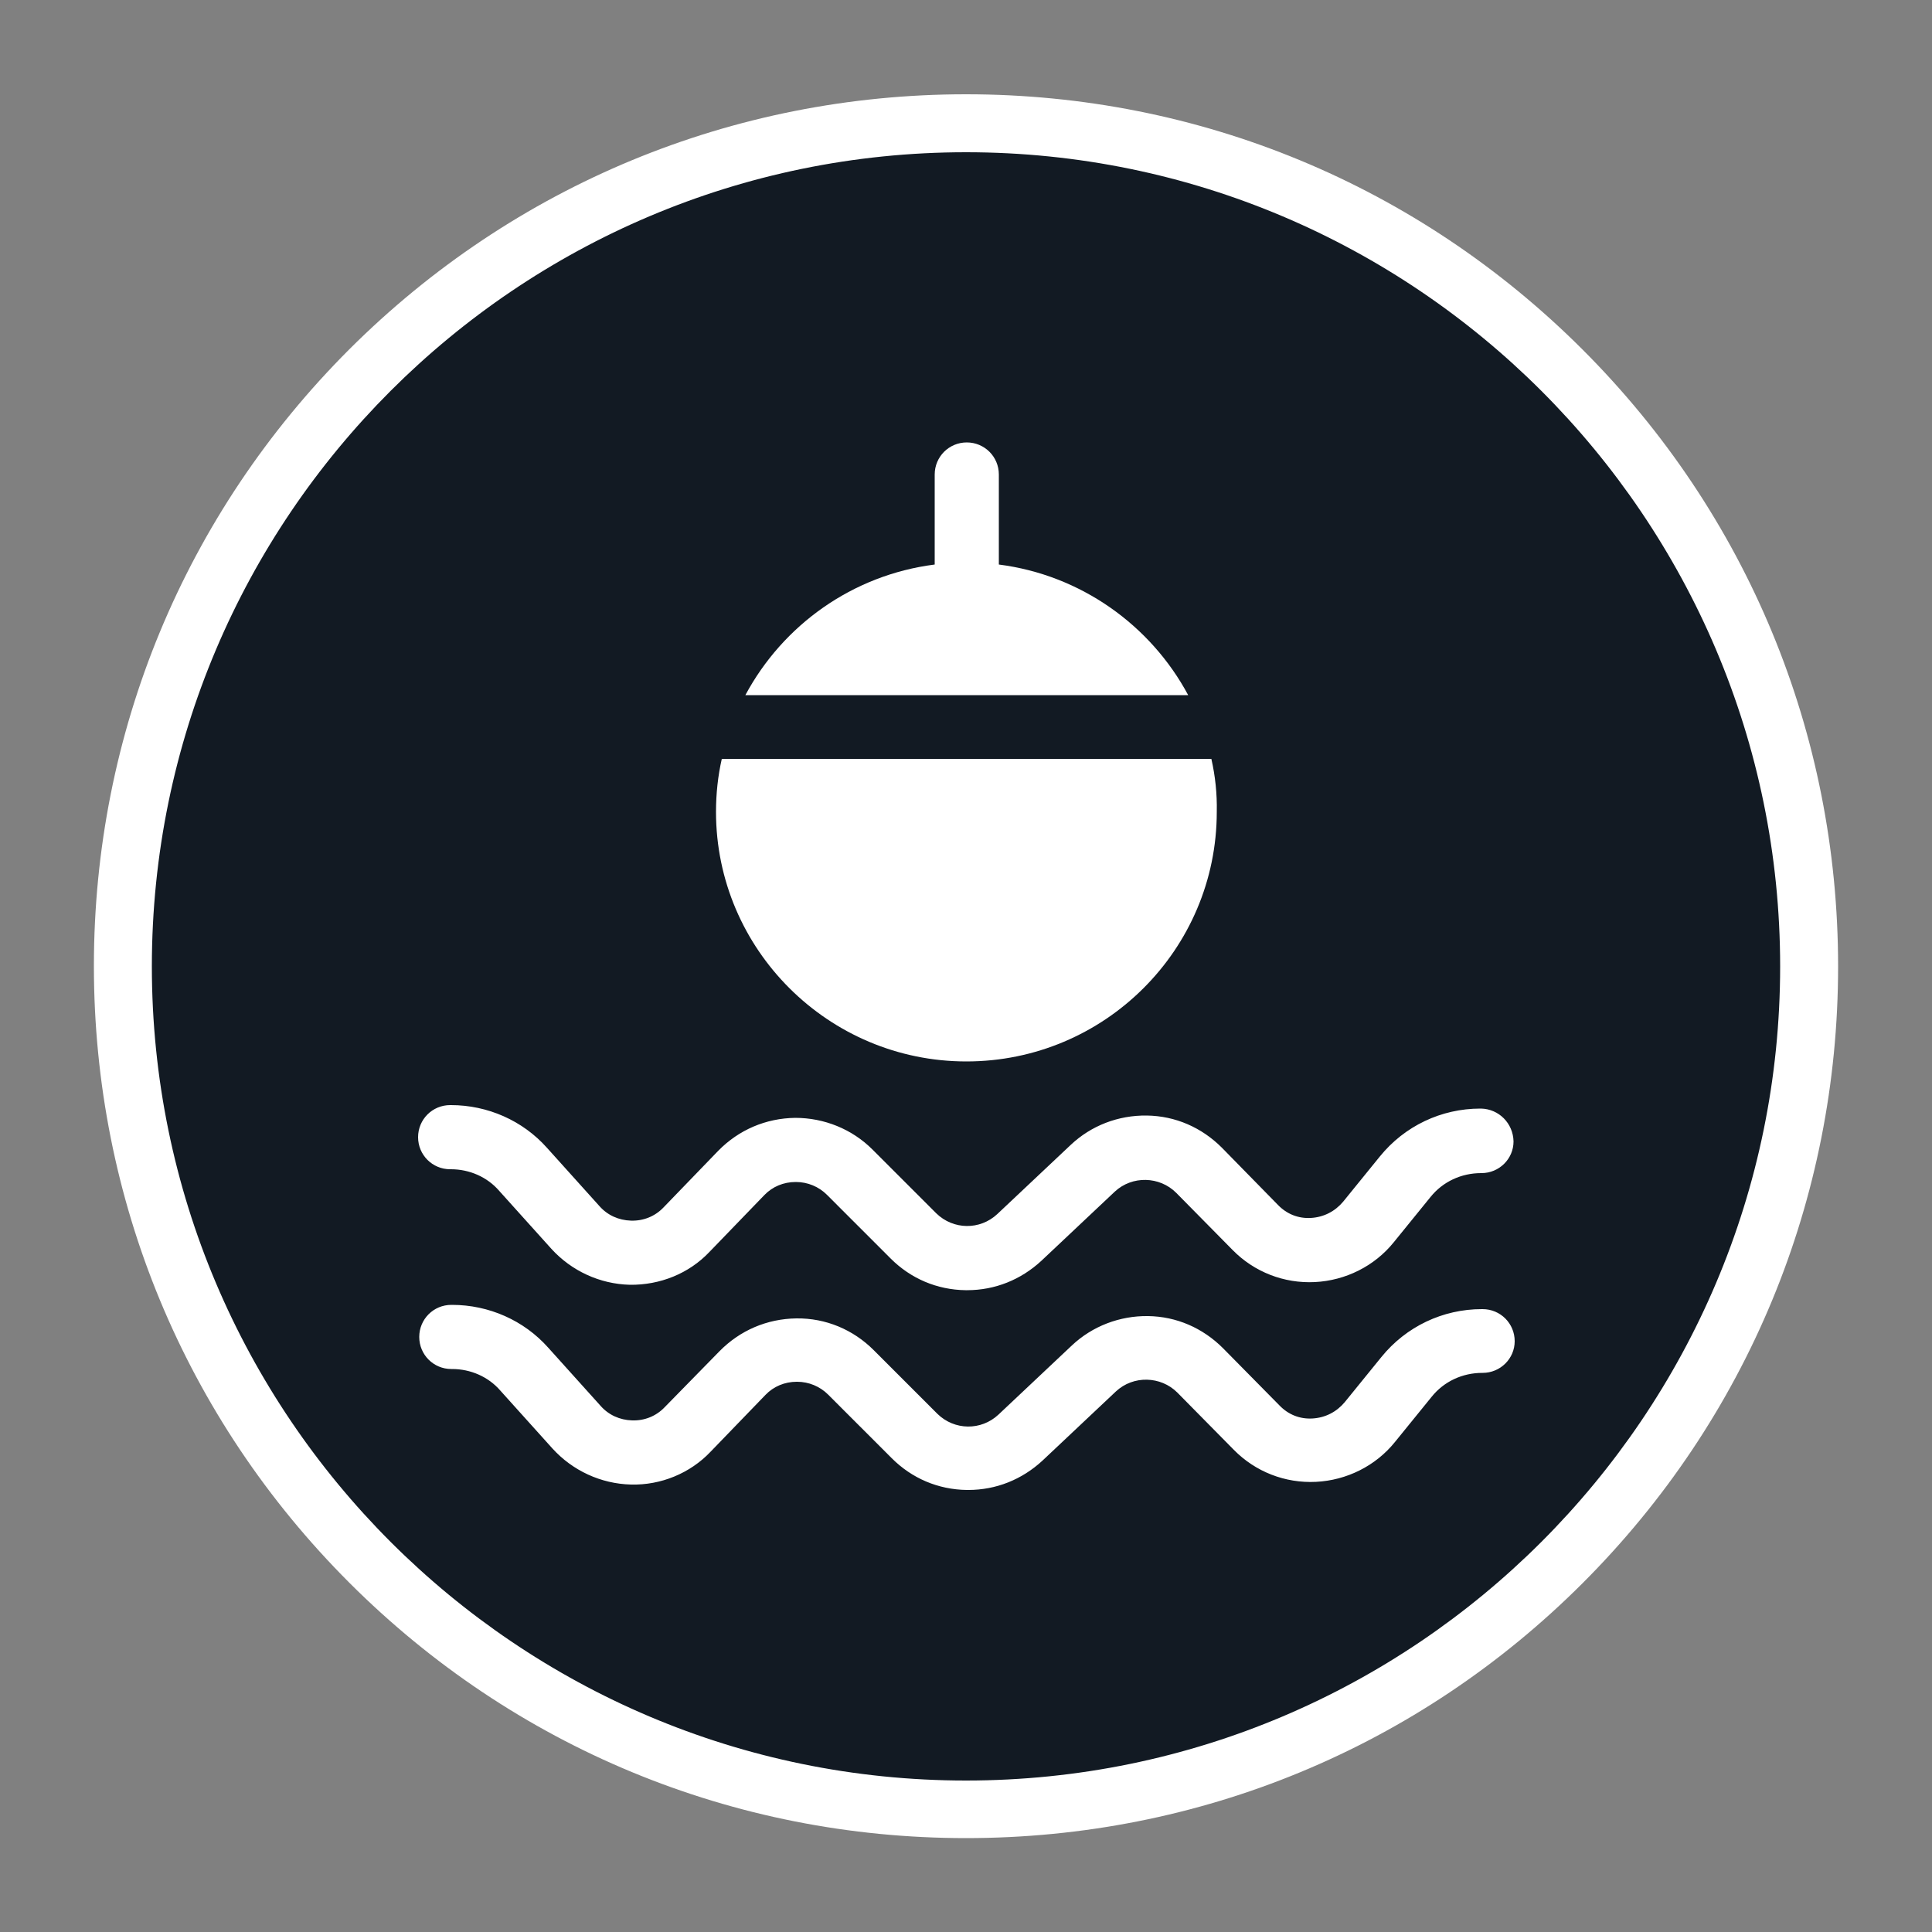 <?xml version="1.0" encoding="utf-8"?>
<!-- Generator: Adobe Illustrator 26.5.0, SVG Export Plug-In . SVG Version: 6.00 Build 0)  -->
<svg version="1.1" id="Layer_1" xmlns="http://www.w3.org/2000/svg" xmlns:xlink="http://www.w3.org/1999/xlink" x="0px" y="0px"
	 viewBox="0 0 500 500" style="enable-background:new 0 0 500 500;" xml:space="preserve">
<rect x="0" y="0" width="500" height="500" fill="#808080" stroke="none"/>
<style type="text/css">
	.st0{fill:#121a23;}
	.st1{fill:#FFFFFF;}
</style>
<g>
	<circle class="st0" cx="250" cy="250.1" r="218.2"/>
	<path class="st1" d="M250,475.7c-60.3,0-117-23.5-159.6-66.1s-66.1-99.3-66.1-159.6c0-60.3,23.5-117,66.1-159.6
		C133,47.9,189.7,24.4,250,24.4c60.3,0,117,23.5,159.6,66.1c42.6,42.6,66.1,99.3,66.1,159.6c0,60.3-23.5,117-66.1,159.6
		C367,452.3,310.3,475.7,250,475.7z M250,39.4c-116.2,0-210.7,94.5-210.7,210.7c0,116.2,94.5,210.7,210.7,210.7
		c116.2,0,210.7-94.5,210.7-210.7C460.7,133.9,366.2,39.4,250,39.4z"/>
</g>
<g>
	<g>
		<g>
			<path class="st1" d="M383.3,286.9c-0.1,0-0.1,0-0.2,0c-10.1,0-19.6,4.5-26,12.4l-9.5,11.7c-2.1,2.5-5,4-8.3,4.2
				c-3.3,0.2-6.3-1-8.6-3.4L316.2,297c-5.2-5.2-12-8.2-19.4-8.3c-7.4-0.1-14.4,2.6-19.7,7.6l-19,17.9c-4.5,4.2-11.4,4.1-15.8-0.2
				l-16.5-16.5c-5.3-5.3-12.5-8.2-20-8.2c-7.6,0.1-14.6,3.1-19.9,8.5l-14.2,14.7c-2.2,2.3-5.2,3.5-8.4,3.4c-3.2-0.1-6.1-1.4-8.2-3.8
				l-13.5-15c-6.3-7.1-15.4-11.1-24.9-11.1h-0.2c-4.6,0-8.3,3.7-8.3,8.3s3.7,8.3,8.3,8.3h0.2c4.8,0,9.4,2,12.5,5.6l13.5,15
				c5.2,5.7,12.5,9.1,20.3,9.3c7.8,0.1,15.3-2.9,20.6-8.5l14.2-14.7c2.1-2.2,5-3.4,8.1-3.4c0,0,0.1,0,0.1,0c3,0,5.9,1.2,8,3.3
				l16.5,16.5c5.2,5.2,12,8.1,19.4,8.2c0.1,0,0.3,0,0.4,0c7.2,0,13.9-2.7,19.2-7.6l19-17.9c4.5-4.2,11.6-4,15.9,0.3l14.6,14.8
				c5.6,5.7,13.3,8.7,21.3,8.3c7.9-0.4,15.4-4.1,20.4-10.3l9.5-11.7c3.2-4,8-6.2,13.1-6.2c0,0,0.1,0,0.1,0c4.6,0,8.3-3.7,8.3-8.2
				C391.6,290.7,387.9,287,383.3,286.9z"/>
		</g>
	</g>
	<g>
		<g>
			<path class="st1" d="M383.7,338.8c-0.1,0-0.1,0-0.2,0c-10.1,0-19.6,4.5-26,12.4l-9.5,11.7c-2.1,2.5-5,4-8.3,4.2
				c-3.3,0.2-6.3-1-8.6-3.4l-14.6-14.8c-5.2-5.2-12-8.2-19.4-8.3c-7.3-0.1-14.4,2.6-19.7,7.6l-19,17.9c-4.5,4.2-11.4,4.1-15.8-0.2
				l-16.5-16.5c-5.3-5.3-12.4-8.3-20-8.2c-7.6,0.1-14.6,3.1-19.9,8.5L172,364.2c-2.2,2.3-5.2,3.5-8.4,3.4c-3.2-0.1-6.1-1.4-8.2-3.8
				l-13.5-15c-6.3-7.1-15.4-11.1-24.9-11.1h-0.2c-4.6,0-8.3,3.7-8.3,8.3s3.7,8.3,8.3,8.3h0.2c4.8,0,9.4,2,12.5,5.6l13.5,15
				c5.2,5.7,12.5,9.1,20.3,9.3c7.7,0.2,15.3-2.9,20.6-8.5l14.2-14.7c2.1-2.2,5-3.4,8.1-3.4c0,0,0.1,0,0.1,0c3,0,5.9,1.2,8,3.3
				l16.5,16.5c5.2,5.2,12,8.1,19.4,8.2c0.1,0,0.3,0,0.4,0c7.2,0,13.9-2.7,19.2-7.6l19-17.9c4.5-4.2,11.6-4,15.9,0.3l14.6,14.8
				c5.6,5.7,13.3,8.7,21.3,8.3c7.9-0.4,15.4-4.1,20.4-10.3l9.5-11.7c3.2-4,8-6.2,13.1-6.2c0,0,0.1,0,0.1,0c4.6,0,8.3-3.7,8.3-8.2
				C392,342.5,388.3,338.8,383.7,338.8z"/>
		</g>
	</g>
	<g>
		<g>
			<path class="st1" d="M258.5,146.1v-23.3c0-4.6-3.7-8.3-8.3-8.3c-4.6,0-8.3,3.7-8.3,8.3v23.3c-21.3,2.7-39.3,15.7-49,33.8h114.6
				C297.8,161.8,279.7,148.8,258.5,146.1z"/>
		</g>
	</g>
	<g>
		<g>
			<path class="st1" d="M313.5,196.4H186.8c-1,4.4-1.5,9-1.5,13.7c0,35.6,29.1,64.6,64.8,64.6c35.8,0,64.8-29,64.8-64.6
				C315,205.4,314.5,200.8,313.5,196.4z"/>
		</g>
	</g>
</g>
</svg>
